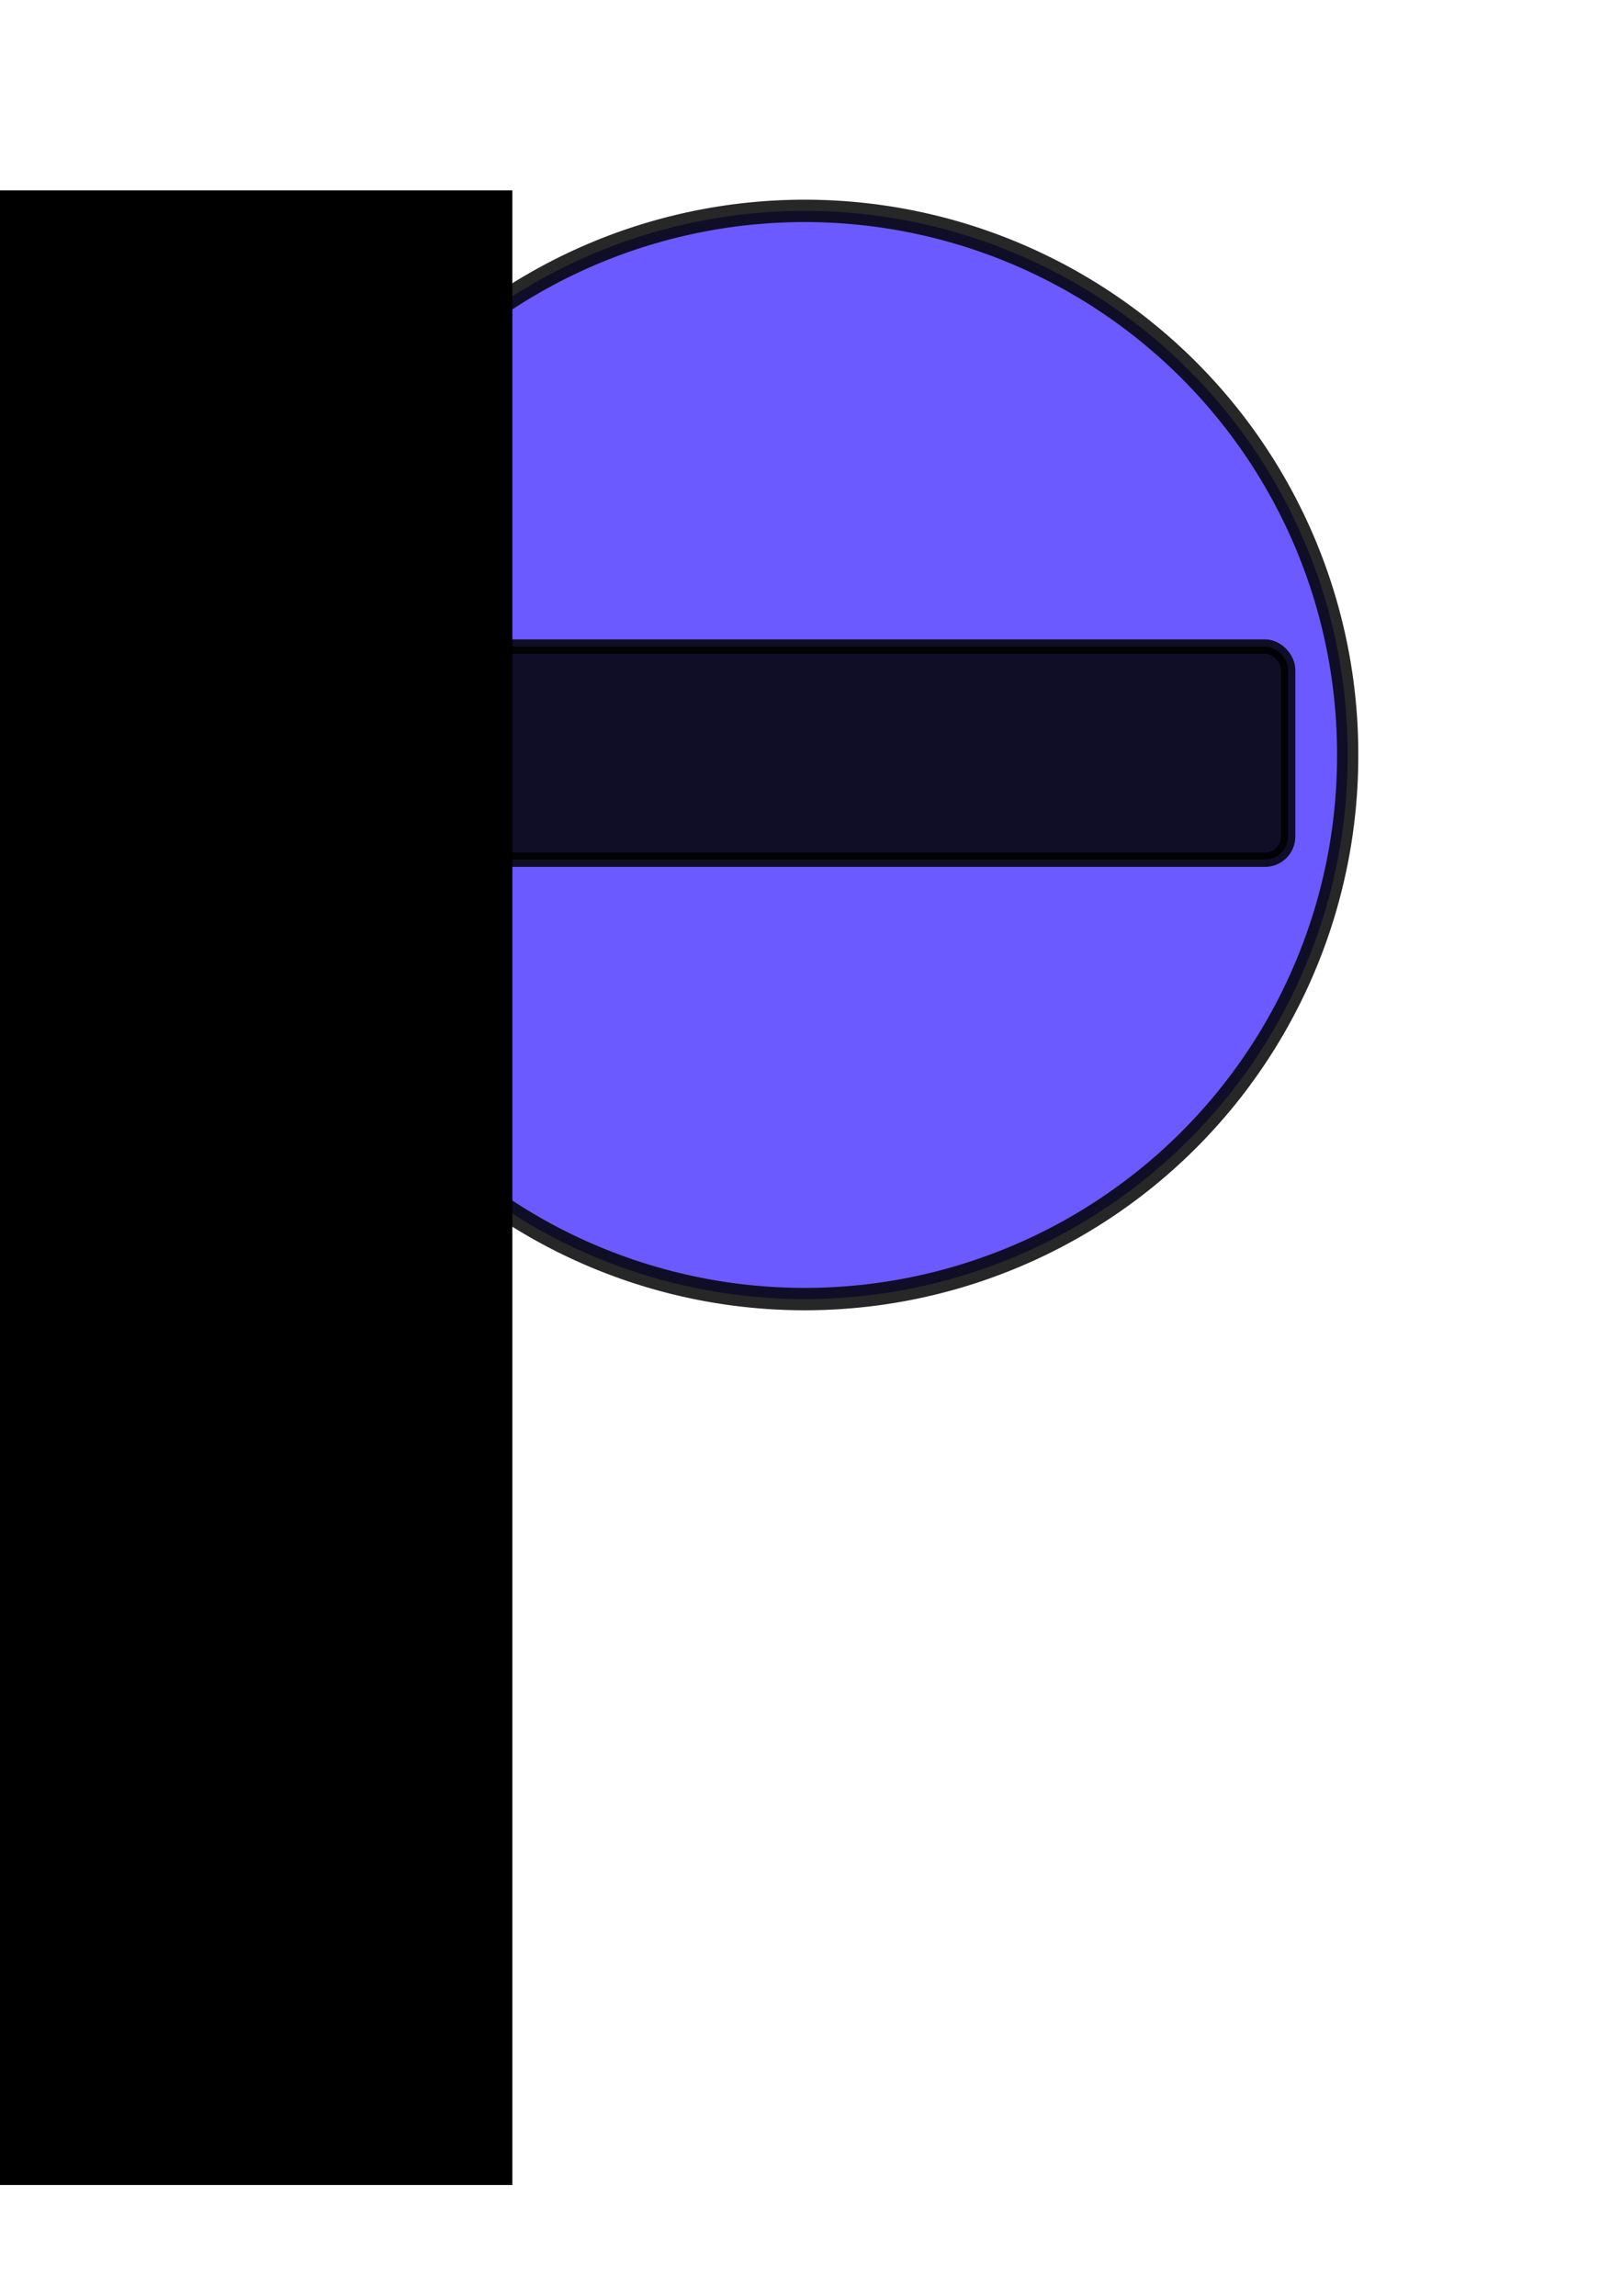 <?xml version="1.0" encoding="UTF-8" standalone="no"?>
<!-- Created with Inkscape (http://www.inkscape.org/) -->

<svg
   xmlns:dc="http://purl.org/dc/elements/1.1/"
   xmlns:cc="http://creativecommons.org/ns#"
   xmlns:rdf="http://www.w3.org/1999/02/22-rdf-syntax-ns#"
   xmlns:svg="http://www.w3.org/2000/svg"
   xmlns="http://www.w3.org/2000/svg"
   xmlns:sodipodi="http://sodipodi.sourceforge.net/DTD/sodipodi-0.dtd"
   xmlns:inkscape="http://www.inkscape.org/namespaces/inkscape"
   width="744.094"
   height="1052.362"
   id="svg2984"
   version="1.1"
   inkscape:version="0.48.5 r10040"
   sodipodi:docname="New document 1">
  <defs
     id="defs2986" />
  <sodipodi:namedview
     id="base"
     pagecolor="#ffffff"
     bordercolor="#666666"
     borderopacity="1.0"
     inkscape:pageopacity="0.0"
     inkscape:pageshadow="2"
     inkscape:zoom="0.35"
     inkscape:cx="-70.714286"
     inkscape:cy="520"
     inkscape:document-units="px"
     inkscape:current-layer="layer1"
     showgrid="false"
     inkscape:window-width="1920"
     inkscape:window-height="1058"
     inkscape:window-x="1912"
     inkscape:window-y="-8"
     inkscape:window-maximized="1" />
  <g
     inkscape:label="Layer 1"
     inkscape:groupmode="layer"
     id="layer1">
    <path
       sodipodi:type="arc"
       style="opacity:0.846;fill:#513dff;fill-opacity:1;stroke:#000001;stroke-width:9.951;stroke-linecap:round;stroke-linejoin:round;stroke-miterlimit:4;stroke-opacity:1;stroke-dasharray:none;stroke-dashoffset:0"
       id="path2992"
       sodipodi:cx="434.28571"
       sodipodi:cy="436.64789"
       sodipodi:rx="254.28572"
       sodipodi:ry="241.42857"
       d="m 688.571,436.648 a 254.286,241.429 0 1 1 -508.571,0 254.286,241.429 0 1 1 508.571,0 z"
       transform="matrix(0.979,0,0,1.031,-56.25,-104.113)"
       inkscape:export-filename="C:\Users\Kevin\Documents\Visual Studio 2010\Projects\PayrollSystem\Step_35\_Tools\Minimize.png"
       inkscape:export-xdpi="5.3200002"
       inkscape:export-ydpi="5.3200002" />
    <path
       transform="matrix(0.979,0,0,1.031,-733.393,-121.256)"
       d="m 688.571,436.648 a 254.286,241.429 0 1 1 -508.571,0 254.286,241.429 0 1 1 508.571,0 z"
       sodipodi:ry="241.42857"
       sodipodi:rx="254.28572"
       sodipodi:cy="436.64789"
       sodipodi:cx="434.28571"
       id="path3762"
       style="opacity:0.846;fill:#513dff;fill-opacity:1;stroke:#000001;stroke-width:9.951;stroke-linecap:round;stroke-linejoin:round;stroke-miterlimit:4;stroke-opacity:1;stroke-dasharray:none;stroke-dashoffset:0"
       sodipodi:type="arc"
       inkscape:export-filename="C:\Users\Kevin\Documents\Visual Studio 2010\Projects\PayrollSystem\Step_35\_Tools\Close.png"
       inkscape:export-xdpi="5.3122683"
       inkscape:export-ydpi="5.3122683" />
    <flowRoot
       xml:space="preserve"
       id="flowRoot3764"
       style="font-size:300px;font-style:normal;font-variant:normal;font-weight:normal;font-stretch:normal;text-align:start;line-height:125%;letter-spacing:0px;word-spacing:0px;writing-mode:lr-tb;text-anchor:start;fill:#000000;fill-opacity:1;stroke:none;font-family:Arial;-inkscape-font-specification:Arial"
       transform="translate(1109.185,226.339)"
       inkscape:export-filename="C:\Users\Kevin\Documents\Visual Studio 2010\Projects\PayrollSystem\Step_35\_Tools\Close.png"
       inkscape:export-xdpi="5.3122683"
       inkscape:export-ydpi="5.3122683"><flowRegion
         id="flowRegion3766"><rect
           id="rect3768"
           width="677.143"
           height="914.286"
           x="-1551.429"
           y="-139.066"
           style="font-size:300px" /></flowRegion><flowPara
         id="flowPara3770"
         style="font-size:400px;font-style:normal;font-variant:normal;font-weight:bold;font-stretch:normal;font-family:Ubuntu;-inkscape-font-specification:Ubuntu Bold">X</flowPara></flowRoot>    <rect
       style="opacity:0.846;fill:#000000;fill-opacity:1;stroke:#000001;stroke-width:6.616;stroke-linecap:round;stroke-linejoin:round;stroke-miterlimit:4;stroke-opacity:1;stroke-dasharray:none;stroke-dashoffset:0"
       id="rect3780"
       width="440.527"
       height="97.67"
       x="150.022"
       y="296.384"
       ry="10.579"
       rx="10.579"
       inkscape:export-filename="C:\Users\Kevin\Documents\Visual Studio 2010\Projects\PayrollSystem\Step_35\_Tools\Minimize.png"
       inkscape:export-xdpi="5.3200002"
       inkscape:export-ydpi="5.3200002" />
    <flowRoot
       xml:space="preserve"
       id="flowRoot3782"
       style="fill:black;stroke:none;stroke-opacity:1;stroke-width:1px;stroke-linejoin:miter;stroke-linecap:butt;fill-opacity:1;font-family:Arial;font-style:normal;font-weight:normal;font-size:14px;line-height:125%;letter-spacing:0px;word-spacing:0px;-inkscape-font-specification:Arial;font-stretch:normal;font-variant:normal;text-anchor:start;text-align:start;writing-mode:lr"><flowRegion
         id="flowRegion3784"><rect
           id="rect3786"
           width="5.714"
           height="165.714"
           x="125.714"
           y="480.934" /></flowRegion><flowPara
         id="flowPara3788"></flowPara></flowRoot>  </g>
</svg>
